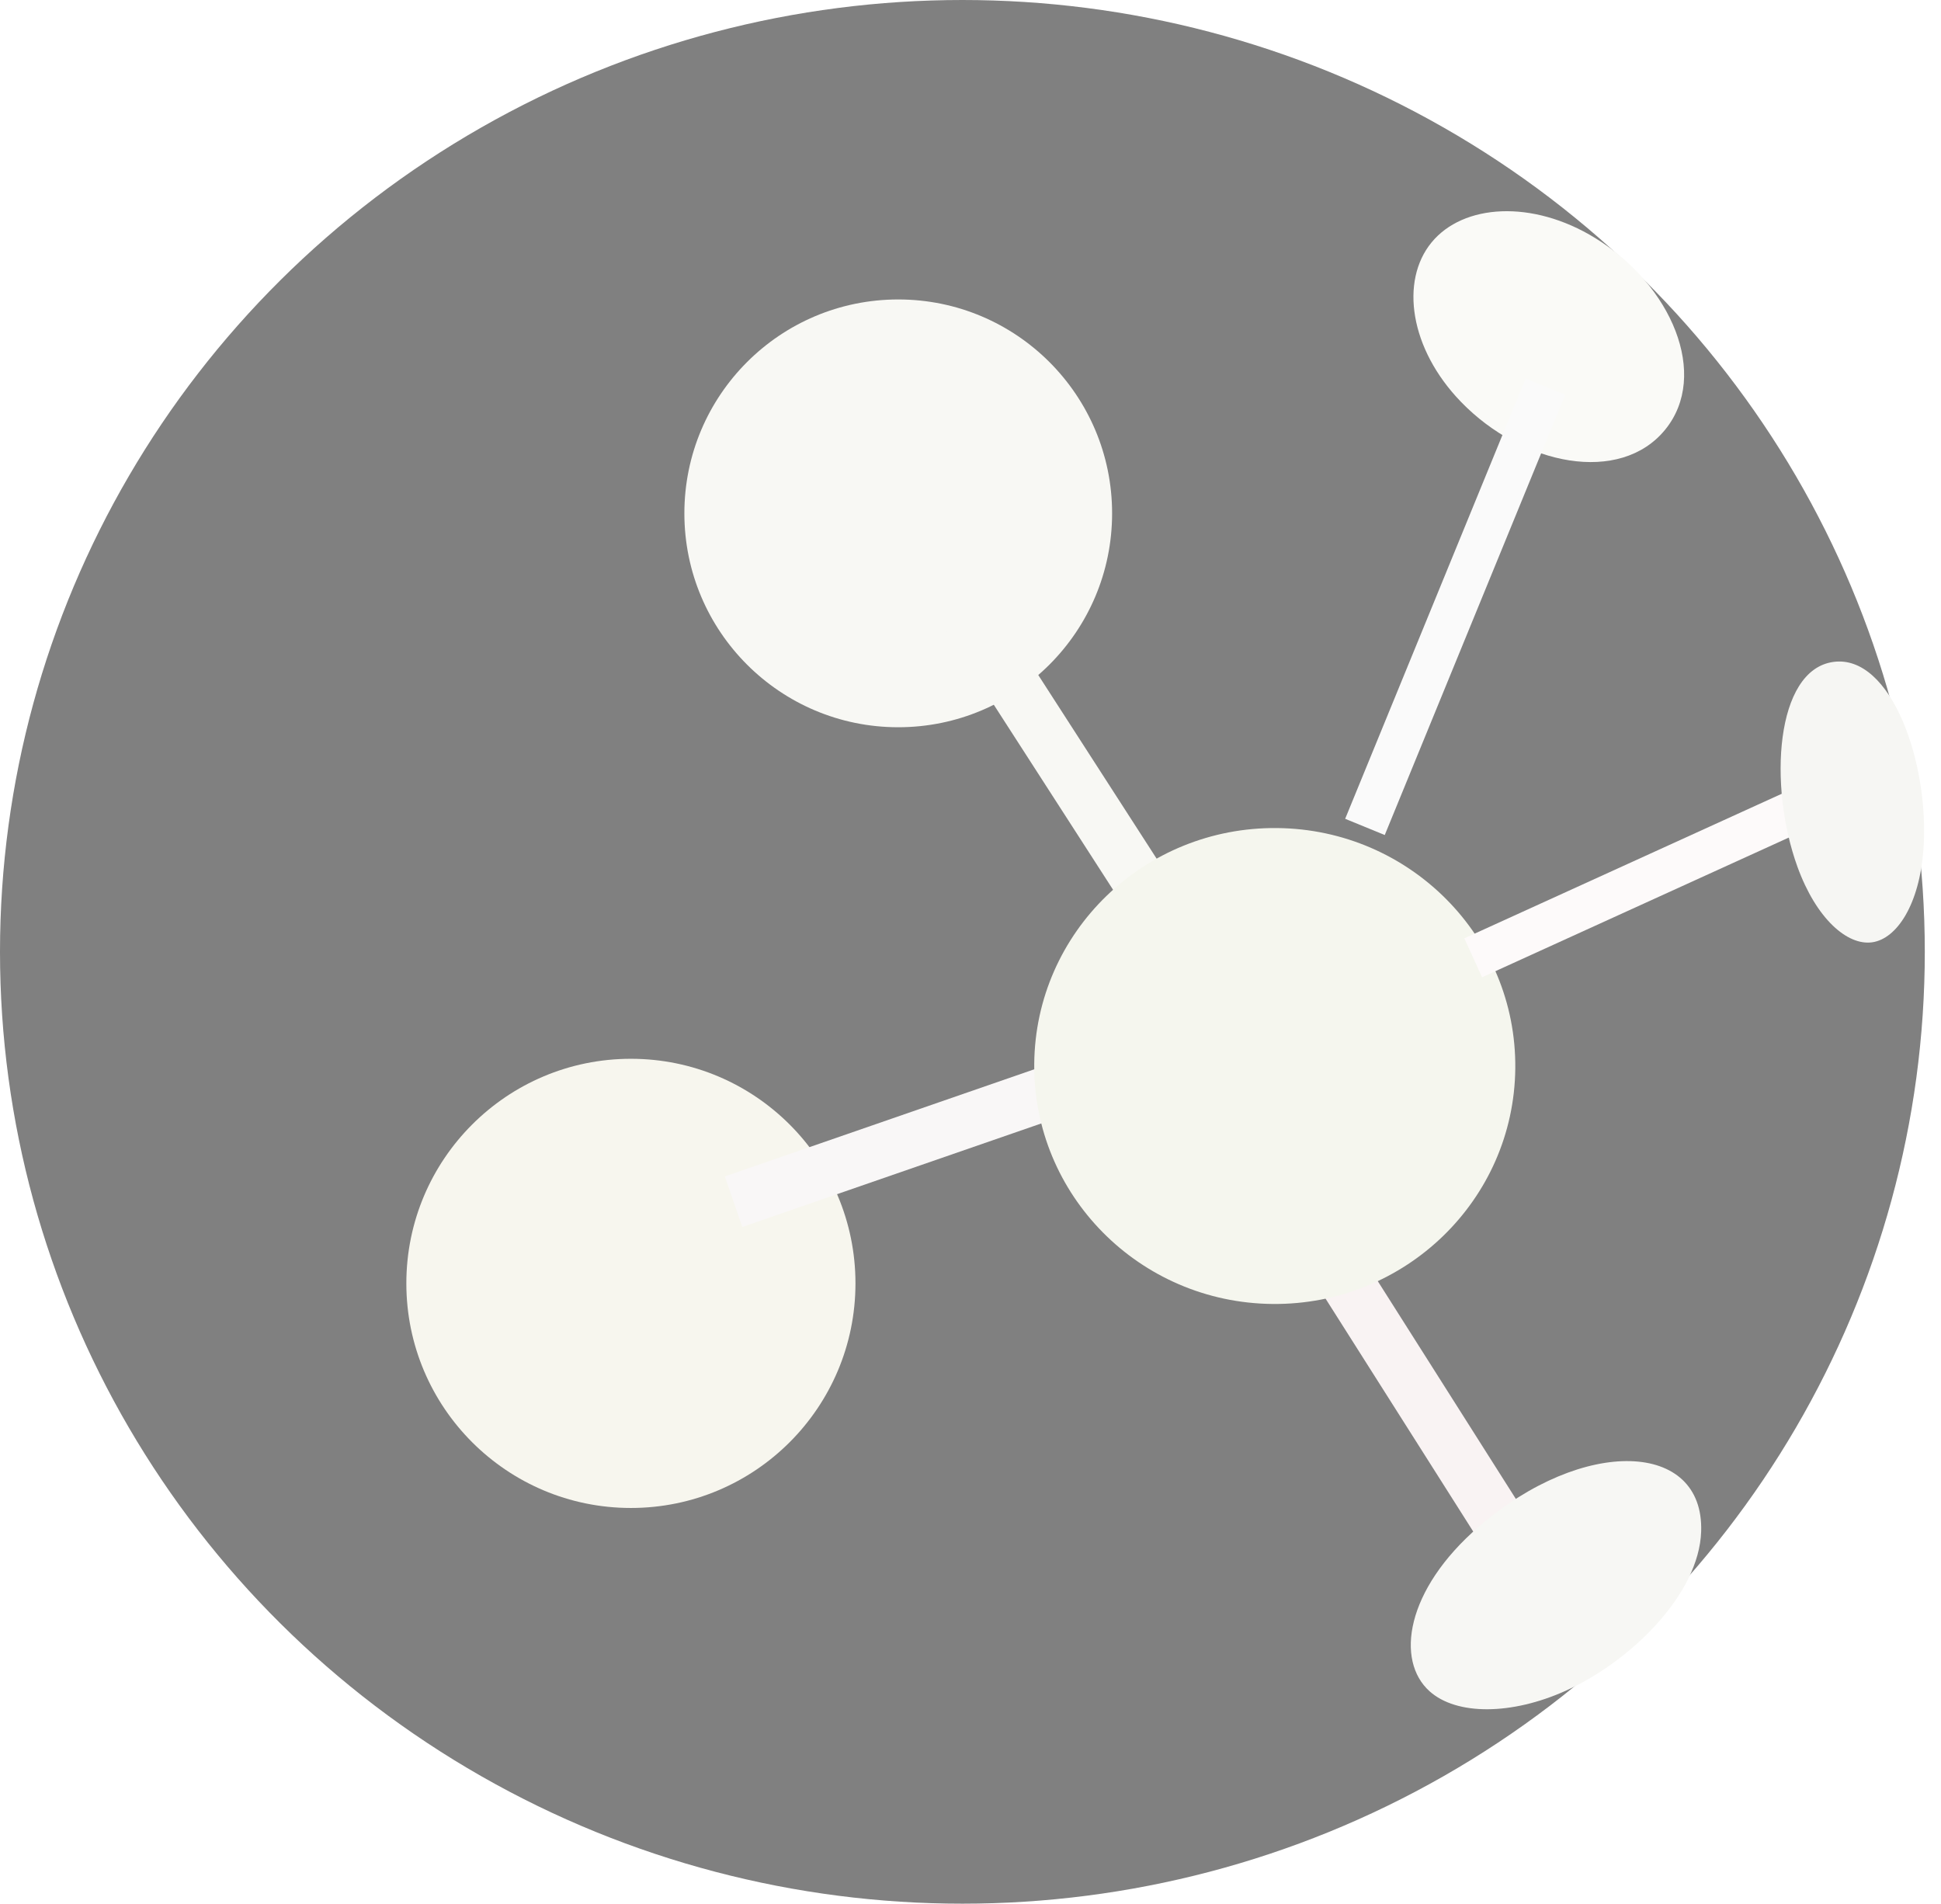 <svg width="181.515" height="178" viewBox="0 0 181.515 178" fill="none" xmlns="http://www.w3.org/2000/svg" xmlns:xlink="http://www.w3.org/1999/xlink">
	<desc>
		Created with Pixso.
	</desc>
	<defs>
		<filter id="filter_22_147_dd" x="34" y="95" width="50" height="50" filterUnits="userSpaceOnUse" color-interpolation-filters="sRGB">
			<feFlood flood-opacity="0" result="BackgroundImageFix"/>
			<feColorMatrix in="SourceAlpha" type="matrix" values="0 0 0 0 0 0 0 0 0 0 0 0 0 0 0 0 0 0 127 0" result="hardAlpha"/>
			<feOffset dx="0" dy="4"/>
			<feGaussianBlur stdDeviation="1.333"/>
			<feComposite in2="hardAlpha" operator="out" k2="-1" k3="1"/>
			<feColorMatrix type="matrix" values="0 0 0 0 0 0 0 0 0 0 0 0 0 0 0 0 0 0 0.3 0"/>
			<feBlend mode="normal" in2="BackgroundImageFix" result="effect_dropShadow_1"/>
			<feBlend mode="normal" in="SourceGraphic" in2="effect_dropShadow_1" result="shape"/>
		</filter>
		<filter id="filter_22_148_dd" x="60" y="24" width="48" height="48" filterUnits="userSpaceOnUse" color-interpolation-filters="sRGB">
			<feFlood flood-opacity="0" result="BackgroundImageFix"/>
			<feColorMatrix in="SourceAlpha" type="matrix" values="0 0 0 0 0 0 0 0 0 0 0 0 0 0 0 0 0 0 127 0" result="hardAlpha"/>
			<feOffset dx="0" dy="4"/>
			<feGaussianBlur stdDeviation="1.333"/>
			<feComposite in2="hardAlpha" operator="out" k2="-1" k3="1"/>
			<feColorMatrix type="matrix" values="0 0 0 0 0 0 0 0 0 0 0 0 0 0 0 0 0 0 0.15 0"/>
			<feBlend mode="normal" in2="BackgroundImageFix" result="effect_dropShadow_1"/>
			<feBlend mode="normal" in="SourceGraphic" in2="effect_dropShadow_1" result="shape"/>
		</filter>
		<filter id="filter_22_151_dd" x="117.599" y="111.024" width="33.097" height="43.595" filterUnits="userSpaceOnUse" color-interpolation-filters="sRGB">
			<feFlood flood-opacity="0" result="BackgroundImageFix"/>
			<feColorMatrix in="SourceAlpha" type="matrix" values="0 0 0 0 0 0 0 0 0 0 0 0 0 0 0 0 0 0 127 0" result="hardAlpha"/>
			<feOffset dx="0" dy="4"/>
			<feGaussianBlur stdDeviation="1.333"/>
			<feComposite in2="hardAlpha" operator="out" k2="-1" k3="1"/>
			<feColorMatrix type="matrix" values="0 0 0 0 0 0 0 0 0 0 0 0 0 0 0 0 0 0 0.17 0"/>
			<feBlend mode="normal" in2="BackgroundImageFix" result="effect_dropShadow_1"/>
			<feBlend mode="normal" in="SourceGraphic" in2="effect_dropShadow_1" result="shape"/>
		</filter>
		<filter id="filter_22_153_dd" x="87.719" y="68.425" width="62.985" height="62.5" filterUnits="userSpaceOnUse" color-interpolation-filters="sRGB">
			<feFlood flood-opacity="0" result="BackgroundImageFix"/>
			<feColorMatrix in="SourceAlpha" type="matrix" values="0 0 0 0 0 0 0 0 0 0 0 0 0 0 0 0 0 0 127 0" result="hardAlpha"/>
			<feOffset dx="0" dy="4"/>
			<feGaussianBlur stdDeviation="3"/>
			<feComposite in2="hardAlpha" operator="out" k2="-1" k3="1"/>
			<feColorMatrix type="matrix" values="0 0 0 0 0.098 0 0 0 0 0.094 0 0 0 0 0.094 0 0 0 0.54 0"/>
			<feBlend mode="normal" in2="BackgroundImageFix" result="effect_dropShadow_1"/>
			<feBlend mode="normal" in="SourceGraphic" in2="effect_dropShadow_1" result="shape"/>
		</filter>
	</defs>
	<ellipse id="椭圆 1" cx="90" cy="89" rx="90" ry="89" fill="#808080"/>
	<g filter="url(#filter_22_147_dd)">
		<circle id="椭圆 2" r="21" transform="matrix(1 0 0 1 59 116)" fill="#F7F6EE"/>
	</g>
	<g filter="url(#filter_22_148_dd)">
		<circle id="椭圆 2" r="20" transform="matrix(1 0 0 1 84 44)" fill="#F8F8F4"/>
	</g>
	<line id="直线 1" x1="107.371" y1="83.671" x2="86.629" y2="51.498" stroke="#F8F8F4" stroke-width="5"/>
	<line id="直线 5" x1="102.342" y1="100.681" x2="68.603" y2="112.363" stroke="#F9F7F7" stroke-width="5"/>
	<g filter="url(#filter_22_151_dd)">
		<line id="直线 6" x1="123.71" y1="112.363" x2="144.584" y2="145.28" stroke="#F9F3F3" stroke-width="5"/>
	</g>
	<path id="椭圆 3" d="M133.87 22.672C136.825 19.067 143.289 18.643 149.176 22.258C156.307 26.638 159.9 35.077 155.707 40.191C151.515 45.304 142.426 43.57 136.622 37.572C131.83 32.62 130.915 26.276 133.87 22.672Z" fill-rule="evenodd" fill="#FAFAF7"/>
	<g filter="url(#filter_22_153_dd)">
		<ellipse id="椭圆 4" rx="22.493" ry="22.25" transform="matrix(1 0.01 -0.01 1 119.211 95.675)" fill="#F5F6EE"/>
	</g>
	<line id="直线 7" x1="137.768" y1="89.556" x2="173.194" y2="73.425" stroke="#FDFAFA" stroke-width="4"/>
	<line id="直线 8" x1="127.646" y1="77.319" x2="144.516" y2="36.156" stroke="#FAFAFA" stroke-width="4"/>
	<path id="椭圆 5" d="M159.086 143.207C158.892 149.008 152.595 155.306 146.404 158.097C141.365 160.369 136.219 160.406 133.691 158.141C130.495 155.277 131.435 148.67 138.299 142.741C148.08 134.293 159.371 134.714 159.086 143.207Z" fill-rule="evenodd" fill="#F7F7F4"/>
	<path id="椭圆 6" d="M168.094 81.058C165.344 73.484 166.023 62.642 171.444 61.892C176.864 61.142 180.461 71.392 179.872 79.429C179.495 84.557 177.394 87.787 175.071 88.109C172.748 88.43 169.849 85.892 168.094 81.058Z" fill-rule="evenodd" fill="#F6F6F3"/>
</svg>
